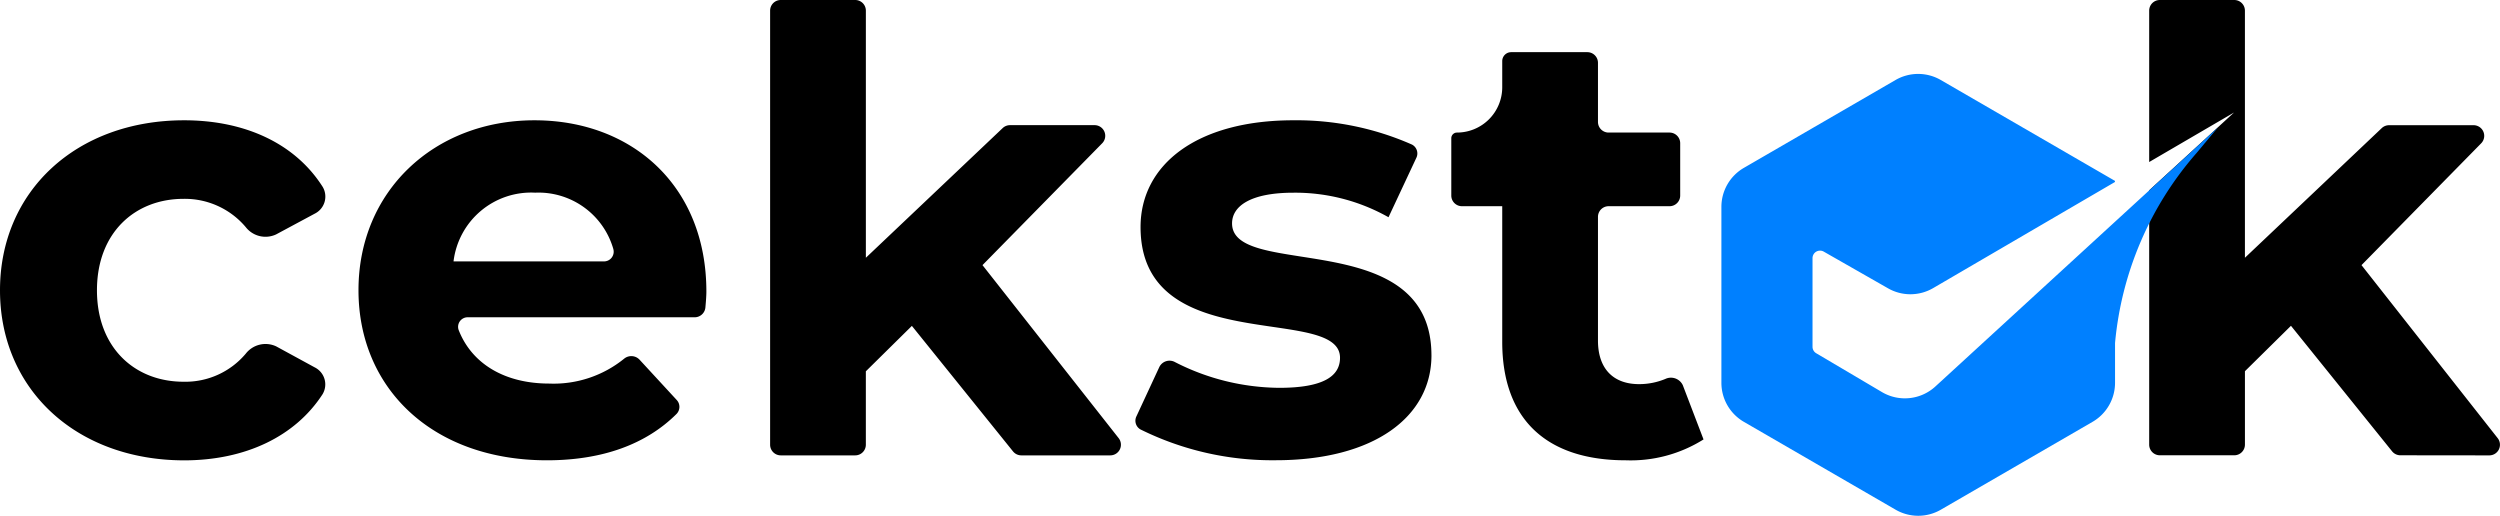 <svg xmlns="http://www.w3.org/2000/svg" width="199.749" height="41.209" viewBox="0 0 199.749 41.209"><defs><style>.a,.b{fill-rule:evenodd;}.b{fill:#0080ff;}</style></defs><path class="a" d="M80.94,36.067a.852.852,0,0,0,.663.317H88.71a.851.851,0,0,0,.669-1.378L78.5,21.183l9.561-9.732A.851.851,0,0,0,87.452,10H80.7a.852.852,0,0,0-.586.233L69.182,20.595V.851A.851.851,0,0,0,68.33,0H62.383a.851.851,0,0,0-.851.851V35.533a.851.851,0,0,0,.851.851H68.33a.851.851,0,0,0,.851-.851V29.667l3.678-3.629ZM25.771,31.5c-2.177,3.363-6.158,5.282-11.06,5.282C6.129,36.777,0,31.138,0,23.194S6.129,9.611,14.711,9.611c4.914,0,8.9,1.889,11.075,5.326a1.522,1.522,0,0,1-.648,2.139L22.059,18.73a2,2,0,0,1-2.416-.573,6.359,6.359,0,0,0-4.982-2.269c-3.874,0-6.914,2.7-6.914,7.306s3.04,7.306,6.914,7.306a6.3,6.3,0,0,0,4.976-2.243,2,2,0,0,1,2.438-.578L25.14,29.35A1.52,1.52,0,0,1,25.771,31.5ZM42.709,9.611c7.748,0,13.73,5.2,13.73,13.681,0,.365-.038.825-.078,1.274a.863.863,0,0,1-.857.785H37.4a.762.762,0,0,0-.754,1.017c1.044,2.679,3.655,4.279,7.243,4.279a8.94,8.94,0,0,0,5.971-1.981.905.905,0,0,1,1.233.065l2.966,3.217a.808.808,0,0,1,0,1.121c-2.44,2.432-5.933,3.708-10.362,3.708-9.121,0-15.054-5.737-15.054-13.583C28.636,15.3,34.667,9.611,42.709,9.611Zm6.3,10.3a6.222,6.222,0,0,0-6.25-4.517,6.246,6.246,0,0,0-6.522,5.492H48.231A.774.774,0,0,0,49.008,19.915Zm65.364,8.477c0,4.9-4.56,8.385-12.455,8.385a23.711,23.711,0,0,1-10.8-2.464.8.8,0,0,1-.317-1.045l1.829-3.939a.907.907,0,0,1,1.255-.392,18.533,18.533,0,0,0,8.327,2.054c3.531,0,4.855-.932,4.855-2.4,0-1.683-2.426-2.038-5.385-2.471-4.625-.677-10.552-1.544-10.552-7.973,0-5,4.511-8.532,12.21-8.532a22.823,22.823,0,0,1,9.469,1.937.8.8,0,0,1,.353,1.069l-2.221,4.741a15.15,15.15,0,0,0-7.6-1.961c-3.432,0-4.9,1.079-4.9,2.452,0,1.792,2.514,2.183,5.544,2.656C108.58,21.222,114.372,22.125,114.372,28.392Zm20.082,2.389a1.047,1.047,0,0,0-1.393-.5,5.473,5.473,0,0,1-2.1.415c-2.059,0-3.285-1.226-3.285-3.482V17.327a.851.851,0,0,1,.851-.851h4.868a.851.851,0,0,0,.851-.851V11.443a.851.851,0,0,0-.851-.851h-4.868a.851.851,0,0,1-.851-.851V5.019a.851.851,0,0,0-.851-.851h-6.084a.714.714,0,0,0-.714.714V6.974a3.618,3.618,0,0,1-3.618,3.618.452.452,0,0,0-.452.452v4.581a.851.851,0,0,0,.851.851h3.219V27.313c0,6.276,3.629,9.464,9.856,9.464a10.932,10.932,0,0,0,6.227-1.667Zm57.335,5.6a.852.852,0,0,1-.663-.317l-8.08-10.029-3.678,3.629v5.866a.851.851,0,0,1-.851.851H172.57a.851.851,0,0,1-.851-.851V15.206l6.78-6.217-6.78,3.957V.851A.851.851,0,0,1,172.57,0h5.947a.851.851,0,0,1,.851.851V20.595L190.3,10.237a.851.851,0,0,1,.585-.233h6.752a.851.851,0,0,1,.607,1.448l-9.561,9.732,10.88,13.823a.851.851,0,0,1-.669,1.378Z"/><path class="b" d="M701.562,30.021a3.605,3.605,0,0,1,3.613,0l13.918,8.06v.089l-14.527,8.479a3.605,3.605,0,0,1-3.6.018l-5.137-2.932a.6.6,0,0,0-.9.522v7.082a.6.6,0,0,0,.3.517l5.247,3.1a3.605,3.605,0,0,0,4.269-.448l14.271-13.087.084-.077,8.219-7.537-1.7,2.041a26.714,26.714,0,0,0-6.519,15.192v3.176a3.605,3.605,0,0,1-1.8,3.12l-12.119,7.018a3.605,3.605,0,0,1-3.613,0l-12.12-7.018a3.605,3.605,0,0,1-1.8-3.12V40.159a3.605,3.605,0,0,1,1.8-3.12Z" transform="translate(-550.109 -23.629)"/></svg>